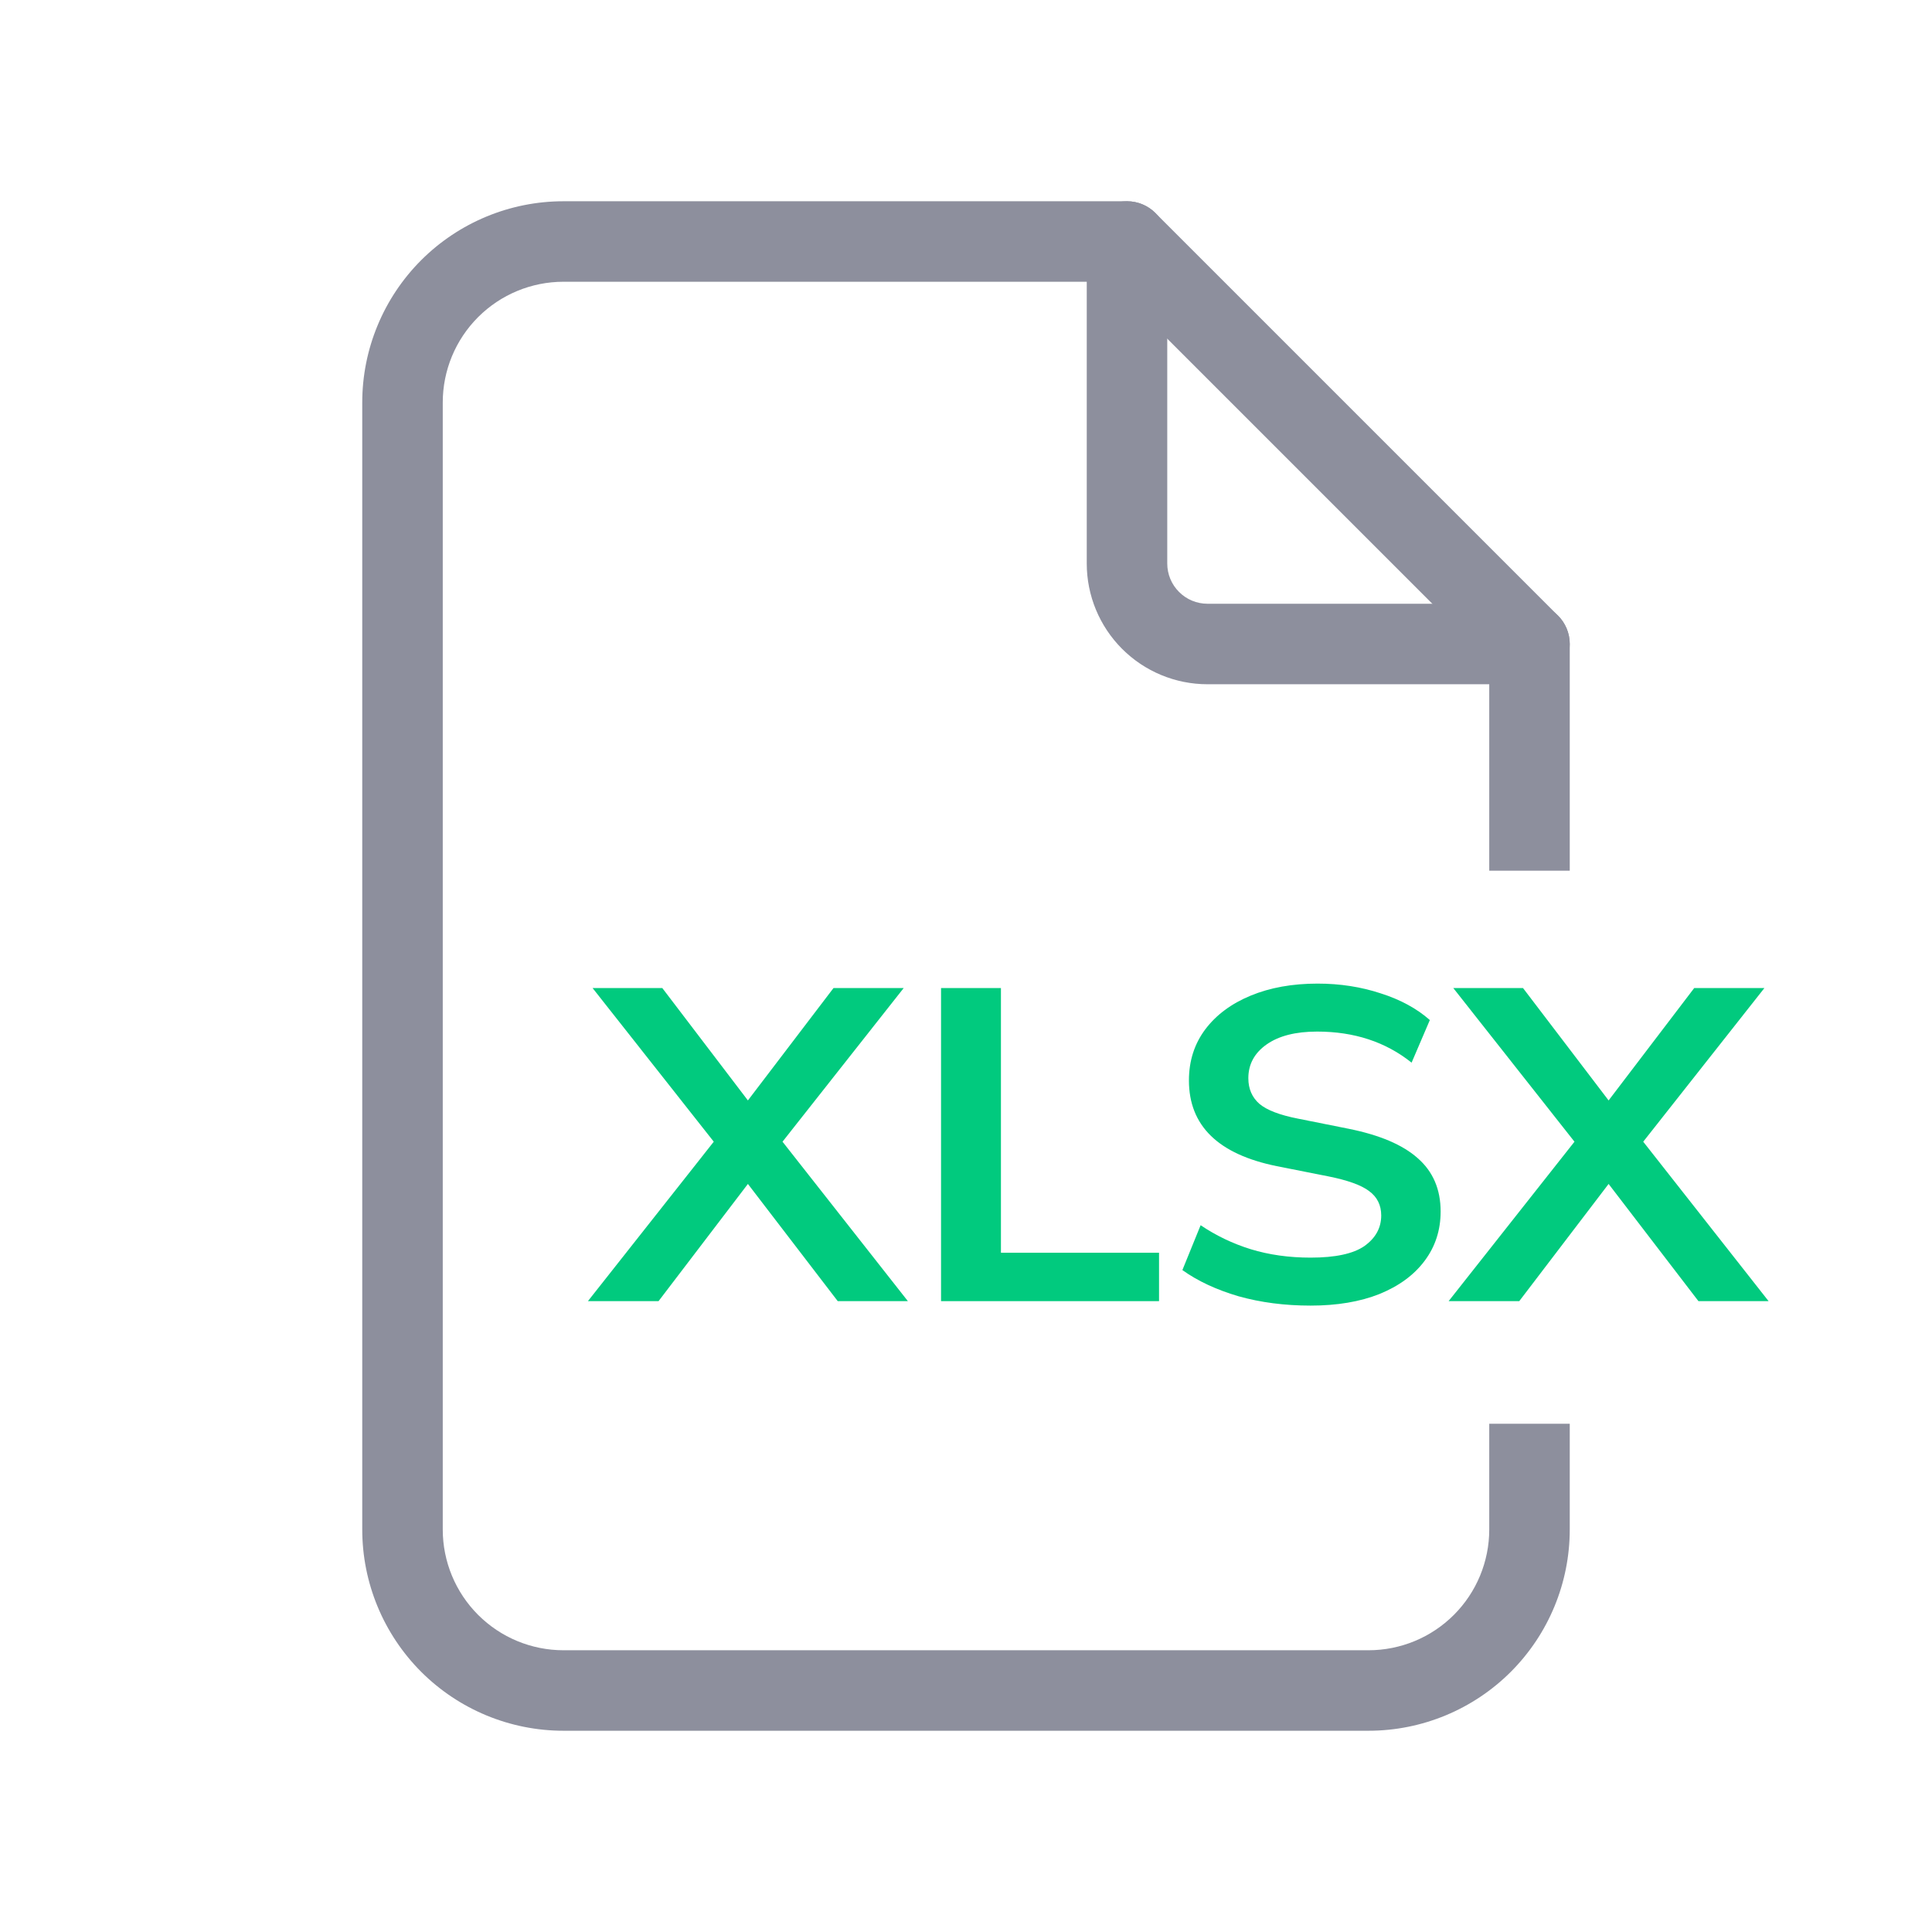 <svg width="36" height="36" viewBox="0 0 36 36" fill="none" xmlns="http://www.w3.org/2000/svg">
<g clip-path="url(#clip0_3306_109131)">
<path fill-rule="evenodd" clip-rule="evenodd" d="M21 3.75C21.414 3.75 21.75 4.086 21.75 4.5V10.5C21.75 10.699 21.829 10.89 21.97 11.03C22.11 11.171 22.301 11.25 22.5 11.25H28.5C28.914 11.25 29.25 11.586 29.25 12C29.25 12.414 28.914 12.75 28.5 12.75H22.5C21.903 12.75 21.331 12.513 20.909 12.091C20.487 11.669 20.25 11.097 20.25 10.5V4.5C20.25 4.086 20.586 3.75 21 3.75Z" fill="#8D8F9D"/>
<path fill-rule="evenodd" clip-rule="evenodd" d="M10.5 5.25C9.903 5.25 9.331 5.487 8.909 5.909C8.487 6.331 8.25 6.903 8.25 7.5V28.5C8.25 29.097 8.487 29.669 8.909 30.091C9.331 30.513 9.903 30.75 10.5 30.75H25.5C26.097 30.75 26.669 30.513 27.091 30.091C27.513 29.669 27.75 29.097 27.75 28.5V26.53H29.25V28.5C29.25 29.495 28.855 30.448 28.152 31.152C27.448 31.855 26.495 32.25 25.5 32.25H10.5C9.505 32.25 8.552 31.855 7.848 31.152C7.145 30.448 6.75 29.495 6.75 28.5V7.5C6.75 6.505 7.145 5.552 7.848 4.848C8.552 4.145 9.505 3.75 10.5 3.75H21C21.199 3.75 21.39 3.829 21.53 3.97L29.03 11.47C29.171 11.61 29.25 11.801 29.25 12V16.224H27.75V12.311L20.689 5.25H10.5Z" fill="#8D8F9D"/>
<path d="M10.955 24.245L13.3 21.274L11.042 18.411H12.341L13.936 20.505L15.531 18.411H16.839L14.581 21.274L16.917 24.245H15.61L13.936 22.061L12.271 24.245H10.955Z" fill="#01CA7E"/>
<path d="M17.535 24.245V18.411H18.651V23.343H21.597V24.245H17.535Z" fill="#01CA7E"/>
<path d="M24.421 24.328C23.938 24.328 23.491 24.27 23.078 24.154C22.666 24.033 22.317 23.87 22.032 23.666L22.372 22.83C22.657 23.023 22.968 23.172 23.305 23.277C23.648 23.382 24.02 23.434 24.421 23.434C24.88 23.434 25.214 23.363 25.423 23.219C25.632 23.07 25.737 22.88 25.737 22.648C25.737 22.455 25.661 22.303 25.51 22.193C25.365 22.083 25.112 21.992 24.752 21.92L23.793 21.73C22.7 21.509 22.154 20.976 22.154 20.132C22.154 19.768 22.256 19.451 22.459 19.18C22.663 18.91 22.944 18.701 23.305 18.552C23.665 18.403 24.081 18.328 24.551 18.328C24.97 18.328 25.362 18.389 25.728 18.51C26.094 18.626 26.399 18.792 26.643 19.007L26.303 19.801C25.821 19.415 25.234 19.222 24.543 19.222C24.142 19.222 23.828 19.302 23.601 19.462C23.374 19.622 23.261 19.832 23.261 20.091C23.261 20.29 23.331 20.45 23.47 20.571C23.61 20.687 23.848 20.778 24.185 20.844L25.135 21.034C25.71 21.15 26.138 21.332 26.417 21.581C26.701 21.829 26.844 22.16 26.844 22.574C26.844 22.921 26.745 23.227 26.547 23.492C26.35 23.757 26.068 23.964 25.702 24.113C25.341 24.256 24.914 24.328 24.421 24.328Z" fill="#01CA7E"/>
<path d="M26.993 24.245L29.338 21.274L27.08 18.411H28.379L29.974 20.505L31.569 18.411H32.877L30.619 21.274L32.955 24.245H31.648L29.974 22.061L28.309 24.245H26.993Z" fill="#01CA7E"/>
</g>
<defs>
<clipPath id="clip0_3306_109131">
<rect width="36" height="36" fill="white"/>
</clipPath>
</defs>
</svg>
